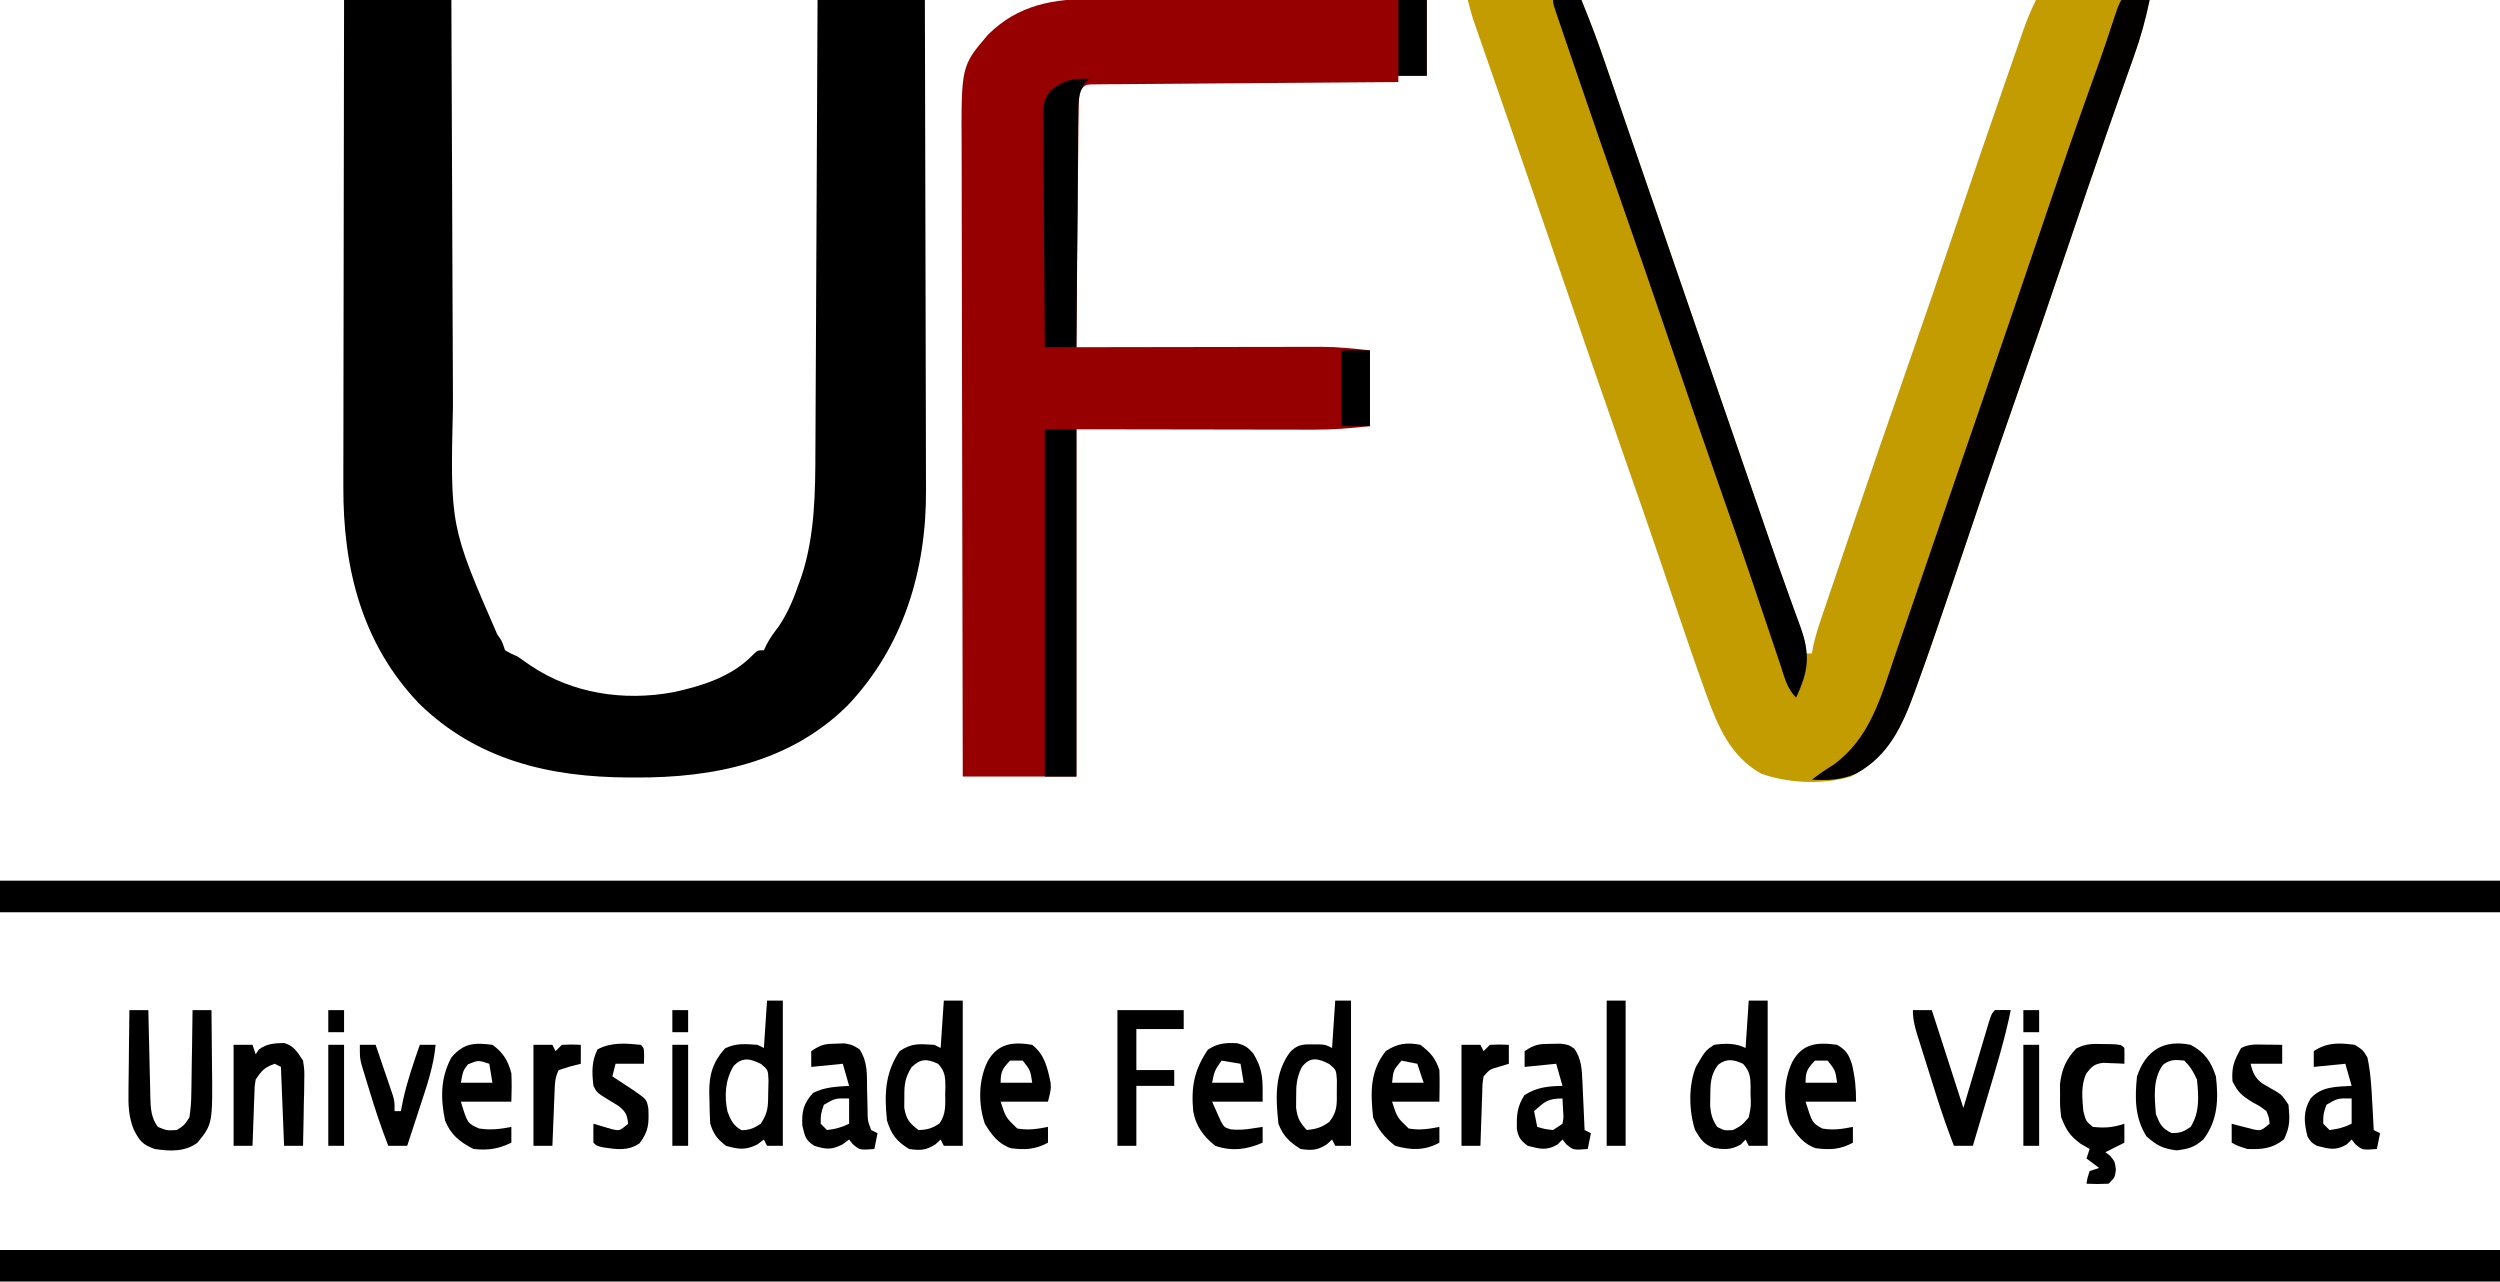 <?xml version="1.0" encoding="UTF-8"?>
<svg version="1.1" xmlns="http://www.w3.org/2000/svg" width="792" height="406">
<path d="M0 0 C11.22 0 22.44 0 34 0 C34.015 4.747 34.029 9.495 34.044 14.386 C34.095 30.124 34.161 45.862 34.236 61.6 C34.281 71.136 34.32 80.671 34.346 90.207 C34.37 98.527 34.403 106.847 34.449 115.167 C34.472 119.565 34.491 123.962 34.498 128.36 C33.61 166.714 33.61 166.714 48.547 201.012 C50 203 50 203 51 206 C52.841 207.062 52.841 207.062 55 208 C56.385 208.943 57.76 209.903 59.125 210.875 C72.373 219.765 88.615 222.164 104.199 219.312 C113.21 217.385 122.539 214.493 129.172 207.812 C131 206 131 206 133 206 C133.273 205.415 133.547 204.83 133.828 204.227 C134.968 202.06 136.265 200.315 137.75 198.375 C140.709 193.958 142.533 189.433 144.25 184.438 C144.496 183.749 144.742 183.06 144.995 182.351 C149.161 169.598 149.3 155.874 149.319 142.588 C149.328 141.019 149.338 139.45 149.349 137.881 C149.376 133.678 149.392 129.474 149.405 125.271 C149.42 120.857 149.447 116.444 149.473 112.03 C149.519 103.698 149.556 95.365 149.589 87.032 C149.628 77.535 149.677 68.038 149.727 58.54 C149.83 39.027 149.918 19.514 150 0 C161.22 0 172.44 0 184 0 C184.068 21.906 184.123 43.812 184.155 65.719 C184.171 75.891 184.192 86.064 184.226 96.237 C184.256 105.109 184.276 113.981 184.282 122.853 C184.286 127.546 184.295 132.238 184.317 136.931 C184.338 141.359 184.344 145.787 184.339 150.215 C184.34 151.829 184.346 153.444 184.358 155.058 C184.531 180.437 177.295 204.816 159.482 223.534 C141.248 241.57 116.991 246.446 92.25 246.312 C91.548 246.311 90.845 246.309 90.121 246.307 C65.184 246.198 42.086 240.823 23.754 222.879 C5.479 203.774 -0.348 179.678 -0.227 154.054 C-0.226 152.368 -0.227 150.681 -0.228 148.995 C-0.229 144.448 -0.217 139.902 -0.203 135.355 C-0.19 130.592 -0.189 125.828 -0.187 121.065 C-0.181 112.059 -0.164 103.053 -0.144 94.047 C-0.122 83.789 -0.111 73.53 -0.101 63.271 C-0.08 42.181 -0.043 21.09 0 0 Z " fill="#000000" transform="translate(109,0)"/>
<path d="M0 0 C11.88 0 23.76 0 36 0 C40.5 11.25 40.5 11.25 41.865 15.216 C42.178 16.122 42.491 17.028 42.814 17.961 C43.142 18.919 43.47 19.877 43.809 20.863 C44.347 22.423 44.347 22.423 44.895 24.014 C46.078 27.446 47.258 30.879 48.438 34.312 C49.28 36.758 50.122 39.203 50.965 41.648 C52.968 47.463 54.969 53.278 56.969 59.093 C59.395 66.15 61.825 73.206 64.254 80.262 C65.128 82.801 66.002 85.34 66.876 87.879 C67.093 88.508 67.309 89.136 67.532 89.783 C69.065 94.238 70.598 98.692 72.131 103.146 C78.181 120.726 84.242 138.302 90.312 155.875 C90.697 156.989 91.082 158.103 91.479 159.251 C92.225 161.412 92.971 163.572 93.718 165.732 C94.43 167.795 95.143 169.858 95.854 171.921 C97.658 177.143 99.476 182.359 101.318 187.567 C101.691 188.628 102.065 189.688 102.45 190.781 C103.162 192.801 103.878 194.82 104.598 196.838 C105.072 198.185 105.072 198.185 105.555 199.559 C105.835 200.347 106.115 201.135 106.403 201.947 C107 204 107 204 107 207 C107.66 207 108.32 207 109 207 C109.128 206.29 109.256 205.58 109.387 204.849 C110.011 201.947 110.851 199.234 111.803 196.423 C112.176 195.32 112.548 194.216 112.932 193.079 C113.339 191.885 113.745 190.691 114.164 189.461 C114.592 188.196 115.021 186.932 115.449 185.667 C116.598 182.273 117.751 178.881 118.906 175.489 C119.627 173.368 120.348 171.246 121.068 169.124 C127.177 151.124 133.347 133.146 139.642 115.209 C144.685 100.836 149.612 86.426 154.5 72 C159.762 56.475 165.056 40.961 170.444 25.479 C171.101 23.592 171.757 21.705 172.412 19.817 C173.312 17.223 174.216 14.631 175.121 12.039 C175.385 11.278 175.649 10.517 175.92 9.733 C177.109 6.345 178.39 3.22 180 0 C191.88 0 203.76 0 216 0 C214.652 6.066 213.235 11.634 211.156 17.422 C210.875 18.219 210.594 19.015 210.305 19.836 C209.695 21.566 209.083 23.295 208.469 25.023 C206.769 29.808 205.088 34.599 203.406 39.391 C202.871 40.915 202.871 40.915 202.325 42.47 C198.127 54.449 194.066 66.475 190 78.5 C184.31 95.319 178.548 112.109 172.668 128.862 C166.197 147.306 159.931 165.818 153.696 184.343 C150.096 195.018 146.453 205.672 142.621 216.266 C142.3 217.158 141.978 218.051 141.647 218.971 C137.369 230.686 132.783 239.613 121.562 245.938 C112.985 248.677 101.279 248.178 92.859 245.047 C83.334 239.684 79.227 230.213 75.711 220.379 C75.411 219.551 75.111 218.724 74.801 217.871 C71.733 209.362 68.816 200.801 65.922 192.231 C64.288 187.392 62.644 182.557 61 177.723 C60.664 176.734 60.327 175.745 59.981 174.725 C56.706 165.111 53.359 155.523 50 145.938 C42.982 125.902 36.089 105.825 29.207 85.743 C27.733 81.443 26.259 77.143 24.785 72.844 C24.543 72.138 24.301 71.431 24.051 70.704 C20.571 60.557 17.073 50.416 13.559 40.281 C13.135 39.061 12.712 37.84 12.276 36.582 C10.293 30.866 8.308 25.15 6.319 19.436 C5.622 17.427 4.924 15.419 4.227 13.41 C3.911 12.506 3.596 11.602 3.27 10.671 C2.984 9.844 2.697 9.017 2.401 8.164 C2.153 7.452 1.905 6.739 1.649 6.004 C1.01 4.03 0.503 2.014 0 0 Z " fill="#C39C02" transform="translate(465,0)"/>
<path d="M0 0 C1.143 -0 2.286 -0.001 3.463 -0.001 C7.202 0.001 10.94 0.024 14.679 0.048 C17.286 0.053 19.894 0.057 22.501 0.06 C28.639 0.07 34.776 0.094 40.913 0.125 C47.907 0.158 54.901 0.175 61.895 0.19 C76.267 0.221 90.639 0.276 105.011 0.341 C105.011 8.261 105.011 16.181 105.011 24.341 C102.041 24.341 99.071 24.341 96.011 24.341 C96.011 25.001 96.011 25.661 96.011 26.341 C94.775 26.349 93.539 26.357 92.266 26.365 C80.641 26.442 69.016 26.53 57.391 26.628 C51.414 26.678 45.436 26.724 39.459 26.762 C33.695 26.799 27.931 26.846 22.167 26.899 C19.963 26.917 17.76 26.932 15.557 26.944 C12.48 26.961 9.403 26.99 6.326 27.022 C5.407 27.024 4.489 27.026 3.542 27.028 C2.707 27.039 1.871 27.051 1.01 27.062 C-0.082 27.07 -0.082 27.07 -1.197 27.079 C-3.242 27.195 -3.242 27.195 -4.989 29.341 C-5.206 31.928 -5.3 34.413 -5.308 37.003 C-5.323 38.189 -5.323 38.189 -5.338 39.398 C-5.369 42.017 -5.386 44.636 -5.403 47.255 C-5.422 49.068 -5.441 50.881 -5.462 52.694 C-5.513 57.472 -5.553 62.249 -5.59 67.026 C-5.63 71.899 -5.681 76.772 -5.731 81.645 C-5.828 91.21 -5.912 100.775 -5.989 110.341 C-4.44 110.337 -4.44 110.337 -2.861 110.334 C6.893 110.314 16.647 110.299 26.401 110.289 C31.415 110.284 36.429 110.276 41.443 110.265 C46.287 110.254 51.13 110.248 55.974 110.246 C57.817 110.244 59.66 110.24 61.503 110.235 C64.095 110.228 66.687 110.227 69.278 110.227 C70.031 110.223 70.785 110.22 71.56 110.216 C76.844 110.226 81.686 110.749 87.011 111.341 C87.011 119.261 87.011 127.181 87.011 135.341 C80.973 136.011 75.301 136.483 69.278 136.454 C68.445 136.454 67.611 136.454 66.752 136.454 C64.087 136.454 61.422 136.446 58.757 136.438 C57.098 136.437 55.439 136.436 53.781 136.435 C47.67 136.43 41.559 136.416 35.448 136.403 C21.774 136.382 8.1 136.362 -5.989 136.341 C-5.989 172.641 -5.989 208.941 -5.989 246.341 C-17.869 246.341 -29.749 246.341 -41.989 246.341 C-42.059 218.237 -42.112 190.134 -42.144 162.031 C-42.16 148.981 -42.181 135.932 -42.215 122.883 C-42.245 111.507 -42.265 100.131 -42.271 88.756 C-42.275 82.734 -42.284 76.713 -42.306 70.691 C-42.327 65.019 -42.333 59.346 -42.328 53.674 C-42.329 51.597 -42.335 49.519 -42.347 47.442 C-42.485 21.271 -42.485 21.271 -33.997 11.344 C-24.432 1.798 -13.083 -0.134 0 0 Z " fill="#970000" transform="translate(346.989,-0.341)"/>
<path d="M0 0 C261.36 0 522.72 0 792 0 C792 3.3 792 6.6 792 10 C530.64 10 269.28 10 0 10 C0 6.7 0 3.4 0 0 Z " fill="#000000" transform="translate(0,396)"/>
<path d="M0 0 C261.36 0 522.72 0 792 0 C792 3.3 792 6.6 792 10 C530.64 10 269.28 10 0 10 C0 6.7 0 3.4 0 0 Z " fill="#000000" transform="translate(0,279)"/>
<path d="M0 0 C2.97 0 5.94 0 9 0 C7.759 5.995 6.223 11.665 4.156 17.422 C3.875 18.219 3.594 19.015 3.305 19.836 C2.695 21.566 2.083 23.295 1.469 25.023 C-0.231 29.808 -1.912 34.599 -3.594 39.391 C-3.951 40.407 -4.308 41.423 -4.675 42.47 C-8.873 54.449 -12.934 66.475 -17 78.5 C-22.69 95.319 -28.452 112.109 -34.332 128.862 C-40.803 147.306 -47.069 165.818 -53.304 184.343 C-56.904 195.018 -60.547 205.672 -64.379 216.266 C-64.7 217.158 -65.022 218.051 -65.353 218.971 C-69.274 229.708 -73.486 239.379 -84.008 245.09 C-88.744 247.105 -92.895 247.273 -98 247 C-95.782 245.294 -93.591 243.755 -91.188 242.312 C-79.538 233.861 -76.148 220.836 -71.691 207.734 C-71.292 206.572 -70.893 205.409 -70.482 204.212 C-69.398 201.052 -68.318 197.892 -67.239 194.731 C-66.088 191.36 -64.932 187.991 -63.776 184.622 C-62.079 179.67 -60.382 174.718 -58.687 169.765 C-55.576 160.675 -52.453 151.588 -49.324 142.504 C-48.391 139.795 -47.459 137.086 -46.526 134.377 C-46.297 133.71 -46.067 133.044 -45.831 132.357 C-38.064 109.797 -30.348 87.222 -22.691 64.625 C-17.91 50.522 -13.017 36.47 -7.957 22.465 C-5.809 16.509 -3.794 10.514 -1.84 4.492 C-1 2 -1 2 0 0 Z " fill="#020100" transform="translate(672,0)"/>
<path d="M0 0 C2.97 0 5.94 0 9 0 C11.826 6.885 14.396 13.824 16.809 20.863 C17.347 22.423 17.347 22.423 17.895 24.014 C19.078 27.446 20.258 30.879 21.438 34.312 C22.28 36.758 23.122 39.203 23.965 41.648 C25.968 47.463 27.969 53.278 29.969 59.093 C32.395 66.15 34.825 73.206 37.254 80.262 C38.128 82.801 39.002 85.34 39.876 87.878 C40.201 88.821 40.201 88.821 40.532 89.782 C42.066 94.239 43.6 98.696 45.134 103.153 C51.161 120.668 57.201 138.18 63.25 155.688 C63.631 156.789 64.011 157.89 64.403 159.025 C65.143 161.165 65.882 163.305 66.623 165.445 C67.336 167.511 68.047 169.576 68.756 171.643 C70.65 177.149 72.587 182.636 74.58 188.108 C75.003 189.284 75.425 190.46 75.861 191.672 C76.672 193.929 77.496 196.182 78.333 198.429 C81.538 207.405 81.017 212.442 77 221 C74.1 218.1 73.315 214.507 72.051 210.691 C71.762 209.835 71.473 208.979 71.175 208.097 C70.546 206.234 69.921 204.371 69.297 202.507 C67.613 197.471 65.909 192.441 64.207 187.41 C63.857 186.373 63.507 185.336 63.146 184.268 C59.669 173.987 56.092 163.742 52.5 153.5 C47.108 138.107 41.808 122.684 36.562 107.24 C31.941 93.636 27.248 80.06 22.5 66.5 C17.125 51.146 11.816 35.771 6.562 20.375 C6.229 19.399 5.895 18.423 5.552 17.418 C4.617 14.683 3.685 11.947 2.754 9.211 C2.473 8.39 2.193 7.57 1.904 6.724 C0 1.115 0 1.115 0 0 Z " fill="#010000" transform="translate(492,0)"/>
<path d="M0 0 C3.3 0 6.6 0 10 0 C10 36.3 10 72.6 10 110 C6.7 110 3.4 110 0 110 C0 73.7 0 37.4 0 0 Z " fill="#000000" transform="translate(331,136)"/>
<path d="M0 0 C-0.486 0.497 -0.972 0.995 -1.473 1.507 C-3.558 4.911 -3.44 8.015 -3.432 11.89 C-3.443 12.68 -3.453 13.471 -3.463 14.285 C-3.493 16.894 -3.503 19.501 -3.512 22.109 C-3.529 23.92 -3.547 25.73 -3.566 27.54 C-3.614 32.301 -3.643 37.062 -3.67 41.823 C-3.699 46.683 -3.746 51.543 -3.791 56.402 C-3.877 65.935 -3.944 75.467 -4 85 C-7.3 85 -10.6 85 -14 85 C-14.093 74.769 -14.164 64.538 -14.207 54.306 C-14.228 49.555 -14.256 44.805 -14.302 40.054 C-14.345 35.47 -14.369 30.886 -14.38 26.302 C-14.387 24.552 -14.401 22.803 -14.423 21.053 C-14.452 18.604 -14.456 16.156 -14.454 13.706 C-14.468 12.982 -14.483 12.257 -14.498 11.511 C-14.469 8.073 -14.259 6.326 -12.089 3.596 C-7.915 0.407 -5.312 -0.241 0 0 Z " fill="#000000" transform="translate(345,25)"/>
<path d="M0 0 C1.98 0 3.96 0 6 0 C6 15.18 6 30.36 6 46 C4.02 46 2.04 46 0 46 C-0.33 45.34 -0.66 44.68 -1 44 C-1.536 44.495 -2.072 44.99 -2.625 45.5 C-5.719 47.454 -7.394 47.515 -11 47 C-15.015 44.536 -16.594 42.43 -18 38 C-18.848 29.746 -18.692 22.971 -14 16 C-9.946 13.298 -7.817 13.771 -3 14 C-2.34 14.33 -1.68 14.66 -1 15 C-0.67 10.05 -0.34 5.1 0 0 Z M-10.219 21.09 C-12.324 24.529 -12.537 26.557 -12.5 30.562 C-12.51 31.678 -12.521 32.793 -12.531 33.941 C-11.898 37.587 -10.932 38.805 -8 41 C-5.234 40.933 -3.665 40.446 -1.375 38.91 C0.731 35.985 0.474 32.968 0.438 29.5 C0.457 28.823 0.477 28.146 0.498 27.449 C0.495 24.243 0.41 22.454 -1.777 20.031 C-5.39 18.355 -7.304 18.344 -10.219 21.09 Z " fill="#000000" transform="translate(299,317)"/>
<path d="M0 0 C1.98 0 3.96 0 6 0 C6 15.18 6 30.36 6 46 C4.02 46 2.04 46 0 46 C-0.33 45.34 -0.66 44.68 -1 44 C-1.495 44.516 -1.99 45.031 -2.5 45.562 C-5.529 47.304 -7.684 47.223 -11.098 46.645 C-14.195 45.595 -15.397 43.758 -17 41 C-18.968 34.897 -19.138 26.984 -16.75 21 C-13.751 15.859 -13.751 15.859 -11 14 C-7.523 13.516 -4.204 13.398 -1 15 C-0.67 10.05 -0.34 5.1 0 0 Z M-9.688 20.312 C-12.166 23.499 -12.161 26.551 -12.188 30.438 C-12.202 31.385 -12.216 32.332 -12.23 33.309 C-11.993 36.084 -11.527 37.688 -10 40 C-7.696 41.178 -7.696 41.178 -5 41 C-2.225 39.553 -2.225 39.553 0 37 C0.755 33.381 0.755 33.381 0.562 29.438 C0.573 28.765 0.584 28.093 0.596 27.4 C0.548 24.216 0.39 22.429 -1.785 20.035 C-4.745 18.652 -6.996 18.219 -9.688 20.312 Z " fill="#000000" transform="translate(554,317)"/>
<path d="M0 0 C1.98 0 3.96 0 6 0 C6.02 0.979 6.04 1.957 6.06 2.966 C6.136 6.604 6.225 10.242 6.317 13.879 C6.356 15.453 6.39 17.026 6.422 18.599 C6.468 20.863 6.526 23.127 6.586 25.391 C6.597 26.092 6.609 26.793 6.621 27.515 C6.729 31.108 6.845 34.036 9 37 C11.86 38.171 11.86 38.171 15 38 C17.319 36.546 17.319 36.546 19 34 C19.418 31.263 19.605 28.91 19.609 26.172 C19.626 25.423 19.642 24.674 19.659 23.902 C19.708 21.518 19.729 19.135 19.75 16.75 C19.778 15.13 19.808 13.51 19.84 11.891 C19.914 7.927 19.963 3.964 20 0 C21.98 0 23.96 0 26 0 C26.05 4.108 26.086 8.215 26.11 12.323 C26.12 13.717 26.133 15.11 26.151 16.504 C26.39 36.073 26.39 36.073 21.5 42.062 C17.384 44.985 12.822 44.718 8 44 C4.141 42.604 3.279 41.54 1.389 37.886 C-0.234 33.917 -0.386 30.124 -0.293 25.879 C-0.287 24.762 -0.287 24.762 -0.28 23.622 C-0.263 21.268 -0.226 18.916 -0.188 16.562 C-0.172 14.956 -0.159 13.35 -0.146 11.744 C-0.114 7.829 -0.062 3.915 0 0 Z " fill="#000000" transform="translate(41,320)"/>
<path d="M0 0 C1.65 0 3.3 0 5 0 C5 15.18 5 30.36 5 46 C3.35 46 1.7 46 0 46 C-0.33 45.34 -0.66 44.68 -1 44 C-1.536 44.495 -2.072 44.99 -2.625 45.5 C-5.719 47.454 -7.394 47.515 -11 47 C-14.486 44.781 -16.543 42.85 -18 39 C-18.826 30.969 -19.353 23.022 -14.289 16.285 C-12.626 14.627 -11.474 14.034 -9.125 13.867 C-8.424 13.87 -7.723 13.872 -7 13.875 C-5.948 13.871 -5.948 13.871 -4.875 13.867 C-3 14 -3 14 -1 15 C-0.67 10.05 -0.34 5.1 0 0 Z M-10.629 21.121 C-12.236 24.496 -12.401 26.839 -12.375 30.562 C-12.383 31.678 -12.39 32.793 -12.398 33.941 C-11.97 37.228 -11.219 38.599 -9 41 C-6.029 40.67 -4.271 40.203 -1.859 38.395 C0.656 35.156 0.534 32.999 0.5 28.938 C0.51 27.709 0.521 26.481 0.531 25.215 C0.308 21.948 0.308 21.948 -1.871 20.098 C-5.517 18.218 -7.982 17.674 -10.629 21.121 Z " fill="#000000" transform="translate(423,317)"/>
<path d="M0 0 C1.65 0 3.3 0 5 0 C5 15.18 5 30.36 5 46 C3.35 46 1.7 46 0 46 C-0.33 45.34 -0.66 44.68 -1 44 C-1.681 44.516 -2.361 45.031 -3.062 45.562 C-6.905 47.443 -8.911 47.115 -13 46 C-15.869 43.735 -16.839 42.483 -18 39 C-18.148 36.381 -18.231 33.807 -18.25 31.188 C-18.271 30.488 -18.291 29.789 -18.312 29.068 C-18.355 23.405 -17.117 19.352 -13.312 15.125 C-9.771 13.402 -6.92 13.747 -3 14 C-2.34 14.33 -1.68 14.66 -1 15 C-0.67 10.05 -0.34 5.1 0 0 Z M-10.598 20.727 C-13.249 25.025 -13.594 30.27 -12.527 35.172 C-11.51 37.863 -10.627 39.656 -8.062 41.062 C-5.495 40.985 -4.134 40.423 -2 39 C0.437 35.344 0.33 33.354 0.375 29 C0.403 27.762 0.432 26.525 0.461 25.25 C0.32 21.951 0.32 21.951 -1.863 20.09 C-5.26 18.358 -7.857 17.765 -10.598 20.727 Z " fill="#000000" transform="translate(243,317)"/>
<path d="M0 0 C1.98 0 3.96 0 6 0 C9.3 10.23 12.6 20.46 16 31 C18.92 21.173 18.92 21.173 21.834 11.344 C22.197 10.128 22.56 8.913 22.934 7.66 C23.305 6.409 23.677 5.157 24.06 3.867 C25 1 25 1 26 0 C27.666 -0.041 29.334 -0.043 31 0 C29.199 9.016 26.496 17.759 23.875 26.562 C23.402 28.159 22.929 29.756 22.457 31.354 C21.308 35.237 20.155 39.119 19 43 C17.02 43 15.04 43 13 43 C11.019 37.814 9.178 32.622 7.52 27.324 C7.193 26.286 7.193 26.286 6.86 25.228 C6.406 23.782 5.953 22.336 5.501 20.889 C4.808 18.674 4.108 16.461 3.408 14.248 C2.966 12.836 2.524 11.424 2.082 10.012 C1.873 9.352 1.663 8.693 1.448 8.014 C0.581 5.216 0 2.95 0 0 Z " fill="#000000" transform="translate(606,320)"/>
<path d="M0 0 C4.353 2.25 6.523 5.403 8 10 C8.866 17.304 8.594 24.009 4 30 C1.09 32.517 -0.616 32.951 -4.438 33.438 C-8.774 32.905 -10.735 31.894 -14 29 C-17.721 23.046 -17.699 16.881 -17 10 C-14.187 1.71 -8.521 -1.74 0 0 Z M-8.75 6.312 C-12.079 10.806 -11.435 16.684 -11 22 C-9.732 25.17 -9.112 26.462 -6.062 27.938 C-3.411 28.018 -2.171 27.52 0 26 C2.923 21.36 2.534 16.298 2 11 C0.828 8.451 -0.063 6.937 -2 5 C-4.863 4.699 -6.405 4.554 -8.75 6.312 Z " fill="#000000" transform="translate(694,331)"/>
<path d="M0 0 C1.98 0 3.96 0 6 0 C6.33 0.99 6.66 1.98 7 3 C7.33 2.505 7.66 2.01 8 1.5 C10.563 -0.422 12.824 -0.449 15.965 -0.594 C19.162 0.339 20.193 2.273 22 5 C22.454 8.046 22.454 8.046 22.391 11.395 C22.371 13.198 22.371 13.198 22.352 15.037 C22.318 16.283 22.285 17.529 22.25 18.812 C22.232 20.078 22.214 21.343 22.195 22.646 C22.148 25.765 22.082 28.882 22 32 C20.02 32 18.04 32 16 32 C15.67 23.75 15.34 15.5 15 7 C14.34 6.67 13.68 6.34 13 6 C9.766 7.213 8.991 8.013 7 11 C6.634 13.319 6.634 13.319 6.586 15.887 C6.547 16.825 6.509 17.762 6.469 18.729 C6.438 19.705 6.407 20.681 6.375 21.688 C6.336 22.676 6.298 23.664 6.258 24.682 C6.164 27.121 6.078 29.56 6 32 C4.02 32 2.04 32 0 32 C0 21.44 0 10.88 0 0 Z " fill="#000000" transform="translate(74,331)"/>
<path d="M0 0 C2.562 1.625 2.562 1.625 4 4 C5.053 8.923 5.303 13.862 5.562 18.875 C5.606 19.659 5.649 20.442 5.693 21.25 C5.799 23.167 5.9 25.083 6 27 C6.66 27.33 7.32 27.66 8 28 C7.67 29.65 7.34 31.3 7 33 C2.446 33.369 2.446 33.369 0.188 31.5 C-0.4 30.758 -0.4 30.758 -1 30 C-1.516 30.516 -2.031 31.031 -2.562 31.562 C-6.044 33.616 -8.163 32.977 -12 32 C-13.875 30.875 -13.875 30.875 -15 29 C-16.114 24.375 -16.434 21.173 -14 17 C-10.541 13.125 -5.885 13.303 -1 13 C-1.66 10.69 -2.32 8.38 -3 6 C-6.3 6.33 -9.6 6.66 -13 7 C-13 5.35 -13 3.7 -13 2 C-8.761 -0.826 -4.976 -0.653 0 0 Z M-9 19 C-9.993 21.96 -9.993 21.96 -10 25 C-9.34 25.66 -8.68 26.32 -8 27 C-5.384 26.673 -3.359 26.18 -1 25 C-1 22.36 -1 19.72 -1 17 C-5.428 16.916 -5.428 16.916 -9 19 Z " fill="#000000" transform="translate(746,331)"/>
<path d="M0 0 C2.524 0.598 3.485 1.281 5.191 3.207 C8.55 8.77 8.191 11.808 8.191 18.52 C2.911 18.52 -2.369 18.52 -7.809 18.52 C-7.231 19.819 -6.654 21.118 -6.059 22.457 C-5.734 23.188 -5.409 23.919 -5.074 24.672 C-3.962 26.655 -3.962 26.655 -1.934 27.301 C0.311 27.532 2.212 27.416 4.441 27.082 C5.679 26.896 6.916 26.711 8.191 26.52 C8.191 28.17 8.191 29.82 8.191 31.52 C3.103 33.738 -1.53 34.311 -6.809 32.52 C-10.555 29.538 -12.984 26.269 -13.809 21.52 C-14.483 13.779 -13.522 8.59 -9.184 2.082 C-6.054 0.023 -3.704 -0.165 0 0 Z M-4.809 5.52 C-7.067 8.774 -7.067 8.774 -7.809 12.52 C-4.509 12.52 -1.209 12.52 2.191 12.52 C1.861 10.54 1.531 8.56 1.191 6.52 C-1.779 6.025 -1.779 6.025 -4.809 5.52 Z " fill="#000000" transform="translate(391.809,330.48)"/>
<path d="M0 0 C3.388 2.407 4.937 5.014 6 9 C6.153 12.022 6.09 14.97 6 18 C0.72 18 -4.56 18 -10 18 C-7.909 24.872 -7.909 24.872 -4.25 26.5 C-0.58 27.065 2.373 26.725 6 26 C6 27.65 6 29.3 6 31 C1.857 33.008 -1.415 33.483 -6 33 C-10.369 30.731 -13.144 28.59 -15 24 C-16.464 16.886 -16.471 10.51 -13 4 C-9.072 -0.601 -5.717 -0.726 0 0 Z M-7.75 6.188 C-9.301 8.21 -9.301 8.21 -10 12 C-6.7 12 -3.4 12 0 12 C-0.33 10.02 -0.66 8.04 -1 6 C-4.522 4.834 -4.522 4.834 -7.75 6.188 Z " fill="#000000" transform="translate(156,331)"/>
<path d="M0 0 C0.959 -0.017 1.918 -0.034 2.906 -0.051 C5.5 0.312 5.5 0.312 7.281 1.582 C9.531 4.776 9.645 8.26 9.816 12.078 C9.858 12.968 9.9 13.857 9.943 14.773 C9.983 15.694 10.022 16.614 10.062 17.562 C10.106 18.498 10.149 19.434 10.193 20.398 C10.299 22.703 10.401 25.008 10.5 27.312 C11.16 27.642 11.82 27.973 12.5 28.312 C12.17 29.962 11.84 31.613 11.5 33.312 C6.946 33.682 6.946 33.682 4.688 31.812 C4.1 31.07 4.1 31.07 3.5 30.312 C2.984 30.828 2.469 31.344 1.938 31.875 C-1.544 33.928 -3.663 33.289 -7.5 32.312 C-9.732 30.655 -10.41 29.754 -10.969 27.008 C-11.022 22.608 -10.961 20.041 -8.562 16.25 C-4.57 13.724 -1.152 13.424 3.5 13.312 C2.84 11.002 2.18 8.693 1.5 6.312 C-1.8 6.643 -5.1 6.973 -8.5 7.312 C-8.5 5.662 -8.5 4.013 -8.5 2.312 C-5.166 0.09 -3.905 0.016 0 0 Z M-5.5 21.312 C-5.17 22.962 -4.84 24.613 -4.5 26.312 C-2.146 27 -2.146 27 0.5 27.312 C1.49 26.652 2.48 25.992 3.5 25.312 C3.863 23.335 3.863 23.335 3.688 21.188 C3.626 19.909 3.564 18.63 3.5 17.312 C-1.181 17.312 -2.121 18.309 -5.5 21.312 Z " fill="#000000" transform="translate(491.5,330.688)"/>
<path d="M0 0 C3.22 2.535 4.704 4.113 6 8 C6.131 11.338 6.043 14.657 6 18 C1.05 18 -3.9 18 -9 18 C-7.387 23.012 -7.387 23.012 -3.75 26.5 C-0.288 27.129 2.566 26.673 6 26 C6 27.65 6 29.3 6 31 C1.356 33.547 -3.008 33.413 -8 32 C-11.312 29.392 -13.454 26.901 -15 23 C-15.824 15.136 -16.043 8.339 -11 2 C-7.327 -0.449 -4.267 -0.832 0 0 Z M-6 5 C-8.588 8.056 -8.588 8.056 -9 12 C-5.7 12 -2.4 12 1 12 C0.34 10.02 -0.32 8.04 -1 6 C-2.65 5.67 -4.3 5.34 -6 5 Z " fill="#000000" transform="translate(450,331)"/>
<path d="M0 0 C2.824 1.665 3.678 3.001 4.676 6.094 C5.69 10.235 6 13.679 6 18 C0.72 18 -4.56 18 -10 18 C-7.879 24.71 -7.879 24.71 -4.75 26.5 C-1.288 27.129 1.566 26.673 5 26 C5 27.65 5 29.3 5 31 C1.016 33.185 -2.376 33.341 -6.777 32.746 C-10.716 31.424 -12.885 28.46 -15 25 C-17.094 18.719 -17.079 11.389 -14.188 5.375 C-10.929 -0.543 -6.193 -0.864 0 0 Z M-7 5 C-9.418 7.505 -10 8.46 -10 12 C-6.7 12 -3.4 12 0 12 C-0.575 8.069 -0.575 8.069 -3 5 C-4.32 5 -5.64 5 -7 5 Z " fill="#000000" transform="translate(582,331)"/>
<path d="M0 0 C3.954 3.143 4.772 7.069 5.801 11.816 C6 14 6 14 5 18 C0.05 18 -4.9 18 -10 18 C-8.387 23.012 -8.387 23.012 -4.75 26.5 C-1.288 27.129 1.566 26.673 5 26 C5 27.65 5 29.3 5 31 C1.016 33.185 -2.376 33.341 -6.777 32.746 C-10.716 31.424 -12.885 28.46 -15 25 C-17.094 18.719 -17.079 11.389 -14.188 5.375 C-10.972 -0.464 -6.153 -1.048 0 0 Z M-7 5 C-9.418 7.505 -10 8.46 -10 12 C-6.7 12 -3.4 12 0 12 C-0.575 8.069 -0.575 8.069 -3 5 C-4.32 5 -5.64 5 -7 5 Z " fill="#000000" transform="translate(327,331)"/>
<path d="M0 0 C0.855 -0.028 1.709 -0.057 2.59 -0.086 C5.062 0.375 5.062 0.375 7.336 1.77 C9.994 5.781 9.7 9.724 9.75 14.438 C9.792 16.241 9.838 18.044 9.887 19.848 C9.898 20.644 9.909 21.441 9.921 22.262 C9.986 24.566 9.986 24.566 11.062 27.375 C11.723 27.705 12.383 28.035 13.062 28.375 C12.732 30.025 12.402 31.675 12.062 33.375 C7.509 33.744 7.509 33.744 5.25 31.875 C4.662 31.133 4.662 31.133 4.062 30.375 C3.361 30.891 2.66 31.406 1.938 31.938 C-1.61 33.711 -3.187 33.516 -6.938 32.375 C-9.795 30.601 -9.949 29.327 -10.75 26 C-10.985 21.462 -10.402 19.015 -7.375 15.625 C-3.723 13.752 0.008 13.626 4.062 13.375 C3.402 11.065 2.743 8.755 2.062 6.375 C-1.238 6.705 -4.537 7.035 -7.938 7.375 C-7.938 5.725 -7.938 4.075 -7.938 2.375 C-4.752 0.252 -3.693 0.056 0 0 Z M-3.938 19.375 C-4.931 22.335 -4.931 22.335 -4.938 25.375 C-4.277 26.035 -3.618 26.695 -2.938 27.375 C-0.322 27.048 1.703 26.555 4.062 25.375 C4.062 22.735 4.062 20.095 4.062 17.375 C-0.366 17.291 -0.366 17.291 -3.938 19.375 Z " fill="#000000" transform="translate(264.938,330.625)"/>
<path d="M0 0 C6.93 0 13.86 0 21 0 C21 1.98 21 3.96 21 6 C16.05 6 11.1 6 6 6 C6 10.29 6 14.58 6 19 C9.96 19 13.92 19 18 19 C18 20.65 18 22.3 18 24 C14.04 24 10.08 24 6 24 C6 30.27 6 36.54 6 43 C4.02 43 2.04 43 0 43 C0 28.81 0 14.62 0 0 Z " fill="#000000" transform="translate(354,320)"/>
<path d="M0 0 C1.066 0.015 2.132 0.031 3.23 0.047 C5.812 0.25 5.812 0.25 6.812 1.25 C6.853 2.916 6.855 4.584 6.812 6.25 C6.198 6.215 5.583 6.18 4.949 6.145 C4.141 6.117 3.333 6.09 2.5 6.062 C1.699 6.028 0.899 5.993 0.074 5.957 C-2.704 6.317 -3.482 7.082 -5.188 9.25 C-7.035 12.946 -6.524 17.208 -6.188 21.25 C-5.376 24.418 -5.376 24.418 -3.188 26.25 C0.599 26.656 3.203 26.453 6.812 25.25 C6.812 27.23 6.812 29.21 6.812 31.25 C3.842 32.735 3.842 32.735 0.812 34.25 C1.555 34.838 1.555 34.838 2.312 35.438 C3.812 37.25 3.812 37.25 4.125 39.812 C3.812 42.25 3.812 42.25 1.812 44.25 C-1.812 44.375 -1.812 44.375 -5.188 44.25 C-4.875 42.312 -4.875 42.312 -4.188 40.25 C-2.703 39.755 -2.703 39.755 -1.188 39.25 C-2.507 38.26 -3.828 37.27 -5.188 36.25 C-4.857 35.26 -4.527 34.27 -4.188 33.25 C-5.116 32.714 -6.044 32.178 -7 31.625 C-10.572 28.963 -11.542 27.336 -13.188 23.25 C-13.586 19.812 -13.586 19.812 -13.562 16.25 C-13.57 15.074 -13.578 13.899 -13.586 12.688 C-13.044 8.016 -11.67 4.781 -8.387 1.391 C-5.469 -0.123 -3.271 -0.08 0 0 Z " fill="#000000" transform="translate(666.188,330.75)"/>
<path d="M0 0 C1.65 0 3.3 0 5 0 C6.007 2.935 7.005 5.873 8 8.812 C8.286 9.646 8.572 10.479 8.867 11.338 C9.138 12.14 9.409 12.943 9.688 13.77 C9.939 14.508 10.19 15.246 10.449 16.007 C11 18 11 18 11 21 C11.66 21 12.32 21 13 21 C13.371 19.144 13.371 19.144 13.75 17.25 C15.048 11.352 17.014 5.697 19 0 C20.65 0 22.3 0 24 0 C23.364 6.953 21.112 13.332 18.938 19.938 C18.56 21.098 18.183 22.259 17.795 23.455 C16.868 26.305 15.937 29.153 15 32 C13.02 32 11.04 32 9 32 C6.671 25.985 4.668 19.926 2.812 13.75 C2.54 12.866 2.267 11.981 1.986 11.07 C1.729 10.217 1.472 9.364 1.207 8.484 C0.975 7.718 0.742 6.952 0.503 6.163 C0 4 0 4 0 0 Z " fill="#000000" transform="translate(114,331)"/>
<path d="M0 0 C1.504 0.014 1.504 0.014 3.039 0.027 C3.81 0.039 4.581 0.051 5.375 0.062 C5.375 2.042 5.375 4.022 5.375 6.062 C2.075 6.062 -1.225 6.062 -4.625 6.062 C-3.968 8.938 -3.192 10.651 -0.781 12.402 C0.631 13.244 2.058 14.062 3.5 14.852 C5.375 16.062 5.375 16.062 7.375 19.062 C7.807 23.531 7.909 25.97 5.938 30 C2.3 32.928 -1.026 33.243 -5.625 33.062 C-8.688 32.125 -8.688 32.125 -10.625 31.062 C-10.625 29.082 -10.625 27.102 -10.625 25.062 C-10.01 25.23 -9.395 25.398 -8.762 25.57 C-7.953 25.774 -7.145 25.978 -6.312 26.188 C-5.112 26.501 -5.112 26.501 -3.887 26.82 C-1.343 27.337 -1.343 27.337 1.375 25.062 C1.209 23.144 1.209 23.144 0.375 21.062 C-1.637 19.531 -1.637 19.531 -4.062 18.25 C-7.429 16.113 -8.509 15.29 -10.375 11.625 C-10.696 7.052 -9.85 5.036 -7.625 1.062 C-4.98 -0.26 -2.947 -0.034 0 0 Z " fill="#000000" transform="translate(717.625,330.938)"/>
<path d="M0 0 C1 1 1 1 1.062 3.562 C1.042 4.367 1.021 5.171 1 6 C-1.97 6 -4.94 6 -8 6 C-8.33 7.32 -8.66 8.64 -9 10 C-8.06 10.615 -8.06 10.615 -7.102 11.242 C-6.284 11.781 -5.467 12.32 -4.625 12.875 C-3.813 13.409 -3.001 13.942 -2.164 14.492 C1.872 17.304 1.872 17.304 2.406 20.207 C2.578 24.967 2.547 27.266 -0.375 31.188 C-4.083 33.721 -7.655 33.118 -11.926 32.492 C-14 32 -14 32 -15 31 C-15.041 29 -15.043 27 -15 25 C-13.014 25.586 -11.029 26.172 -9.043 26.758 C-6.689 27.261 -6.689 27.261 -4 25 C-4.346 22.147 -4.749 21.201 -7.031 19.367 C-7.846 18.875 -8.661 18.382 -9.5 17.875 C-13.909 15.182 -13.909 15.182 -15 13 C-15.492 8.825 -15.626 5.222 -13.688 1.438 C-9.371 -0.871 -4.797 -0.484 0 0 Z " fill="#000000" transform="translate(203,331)"/>
<path d="M0 0 C1.98 0 3.96 0 6 0 C6 15.18 6 30.36 6 46 C4.02 46 2.04 46 0 46 C0 30.82 0 15.64 0 0 Z " fill="#000000" transform="translate(509,317)"/>
<path d="M0 0 C1.98 0 3.96 0 6 0 C6.33 0.66 6.66 1.32 7 2 C7.66 1.34 8.32 0.68 9 0 C12.125 -0.125 12.125 -0.125 15 0 C15 1.98 15 3.96 15 6 C14.051 6.289 13.102 6.577 12.125 6.875 C8.948 7.768 8.948 7.768 7 10 C6.629 12.325 6.629 12.325 6.586 15.008 C6.547 15.994 6.509 16.98 6.469 17.996 C6.438 19.029 6.407 20.061 6.375 21.125 C6.336 22.165 6.298 23.206 6.258 24.277 C6.163 26.851 6.078 29.425 6 32 C4.02 32 2.04 32 0 32 C0 21.44 0 10.88 0 0 Z " fill="#000000" transform="translate(463,331)"/>
<path d="M0 0 C1.98 0 3.96 0 6 0 C6.33 0.66 6.66 1.32 7 2 C7.66 1.34 8.32 0.68 9 0 C12.125 -0.125 12.125 -0.125 15 0 C15 1.98 15 3.96 15 6 C13.866 6.289 12.731 6.577 11.562 6.875 C10.387 7.246 9.211 7.617 8 8 C6.769 10.461 6.794 12.258 6.684 15.008 C6.642 15.994 6.6 16.98 6.557 17.996 C6.517 19.029 6.478 20.061 6.438 21.125 C6.394 22.165 6.351 23.206 6.307 24.277 C6.2 26.851 6.098 29.426 6 32 C4.02 32 2.04 32 0 32 C0 21.44 0 10.88 0 0 Z " fill="#000000" transform="translate(169,331)"/>
<path d="M0 0 C2.97 0 5.94 0 9 0 C9 7.92 9 15.84 9 24 C6.03 24 3.06 24 0 24 C0 16.08 0 8.16 0 0 Z " fill="#000000" transform="translate(425,111)"/>
<path d="M0 0 C2.97 0 5.94 0 9 0 C9 7.92 9 15.84 9 24 C6.03 24 3.06 24 0 24 C0 16.08 0 8.16 0 0 Z " fill="#000000" transform="translate(443,0)"/>
<path d="M0 0 C1.65 0 3.3 0 5 0 C5 10.56 5 21.12 5 32 C3.35 32 1.7 32 0 32 C0 21.44 0 10.88 0 0 Z " fill="#000000" transform="translate(641,331)"/>
<path d="M0 0 C1.65 0 3.3 0 5 0 C5 10.56 5 21.12 5 32 C3.35 32 1.7 32 0 32 C0 21.44 0 10.88 0 0 Z " fill="#000000" transform="translate(213,331)"/>
<path d="M0 0 C1.65 0 3.3 0 5 0 C5 10.56 5 21.12 5 32 C3.35 32 1.7 32 0 32 C0 21.44 0 10.88 0 0 Z " fill="#000000" transform="translate(104,331)"/>
<path d="M0 0 C1.65 0 3.3 0 5 0 C5 2.31 5 4.62 5 7 C3.35 7 1.7 7 0 7 C0 4.69 0 2.38 0 0 Z " fill="#000000" transform="translate(641,320)"/>
<path d="M0 0 C1.65 0 3.3 0 5 0 C5 2.31 5 4.62 5 7 C3.35 7 1.7 7 0 7 C0 4.69 0 2.38 0 0 Z " fill="#000000" transform="translate(213,320)"/>
<path d="M0 0 C1.65 0 3.3 0 5 0 C5 2.31 5 4.62 5 7 C3.35 7 1.7 7 0 7 C0 4.69 0 2.38 0 0 Z " fill="#000000" transform="translate(104,320)"/>
</svg>

